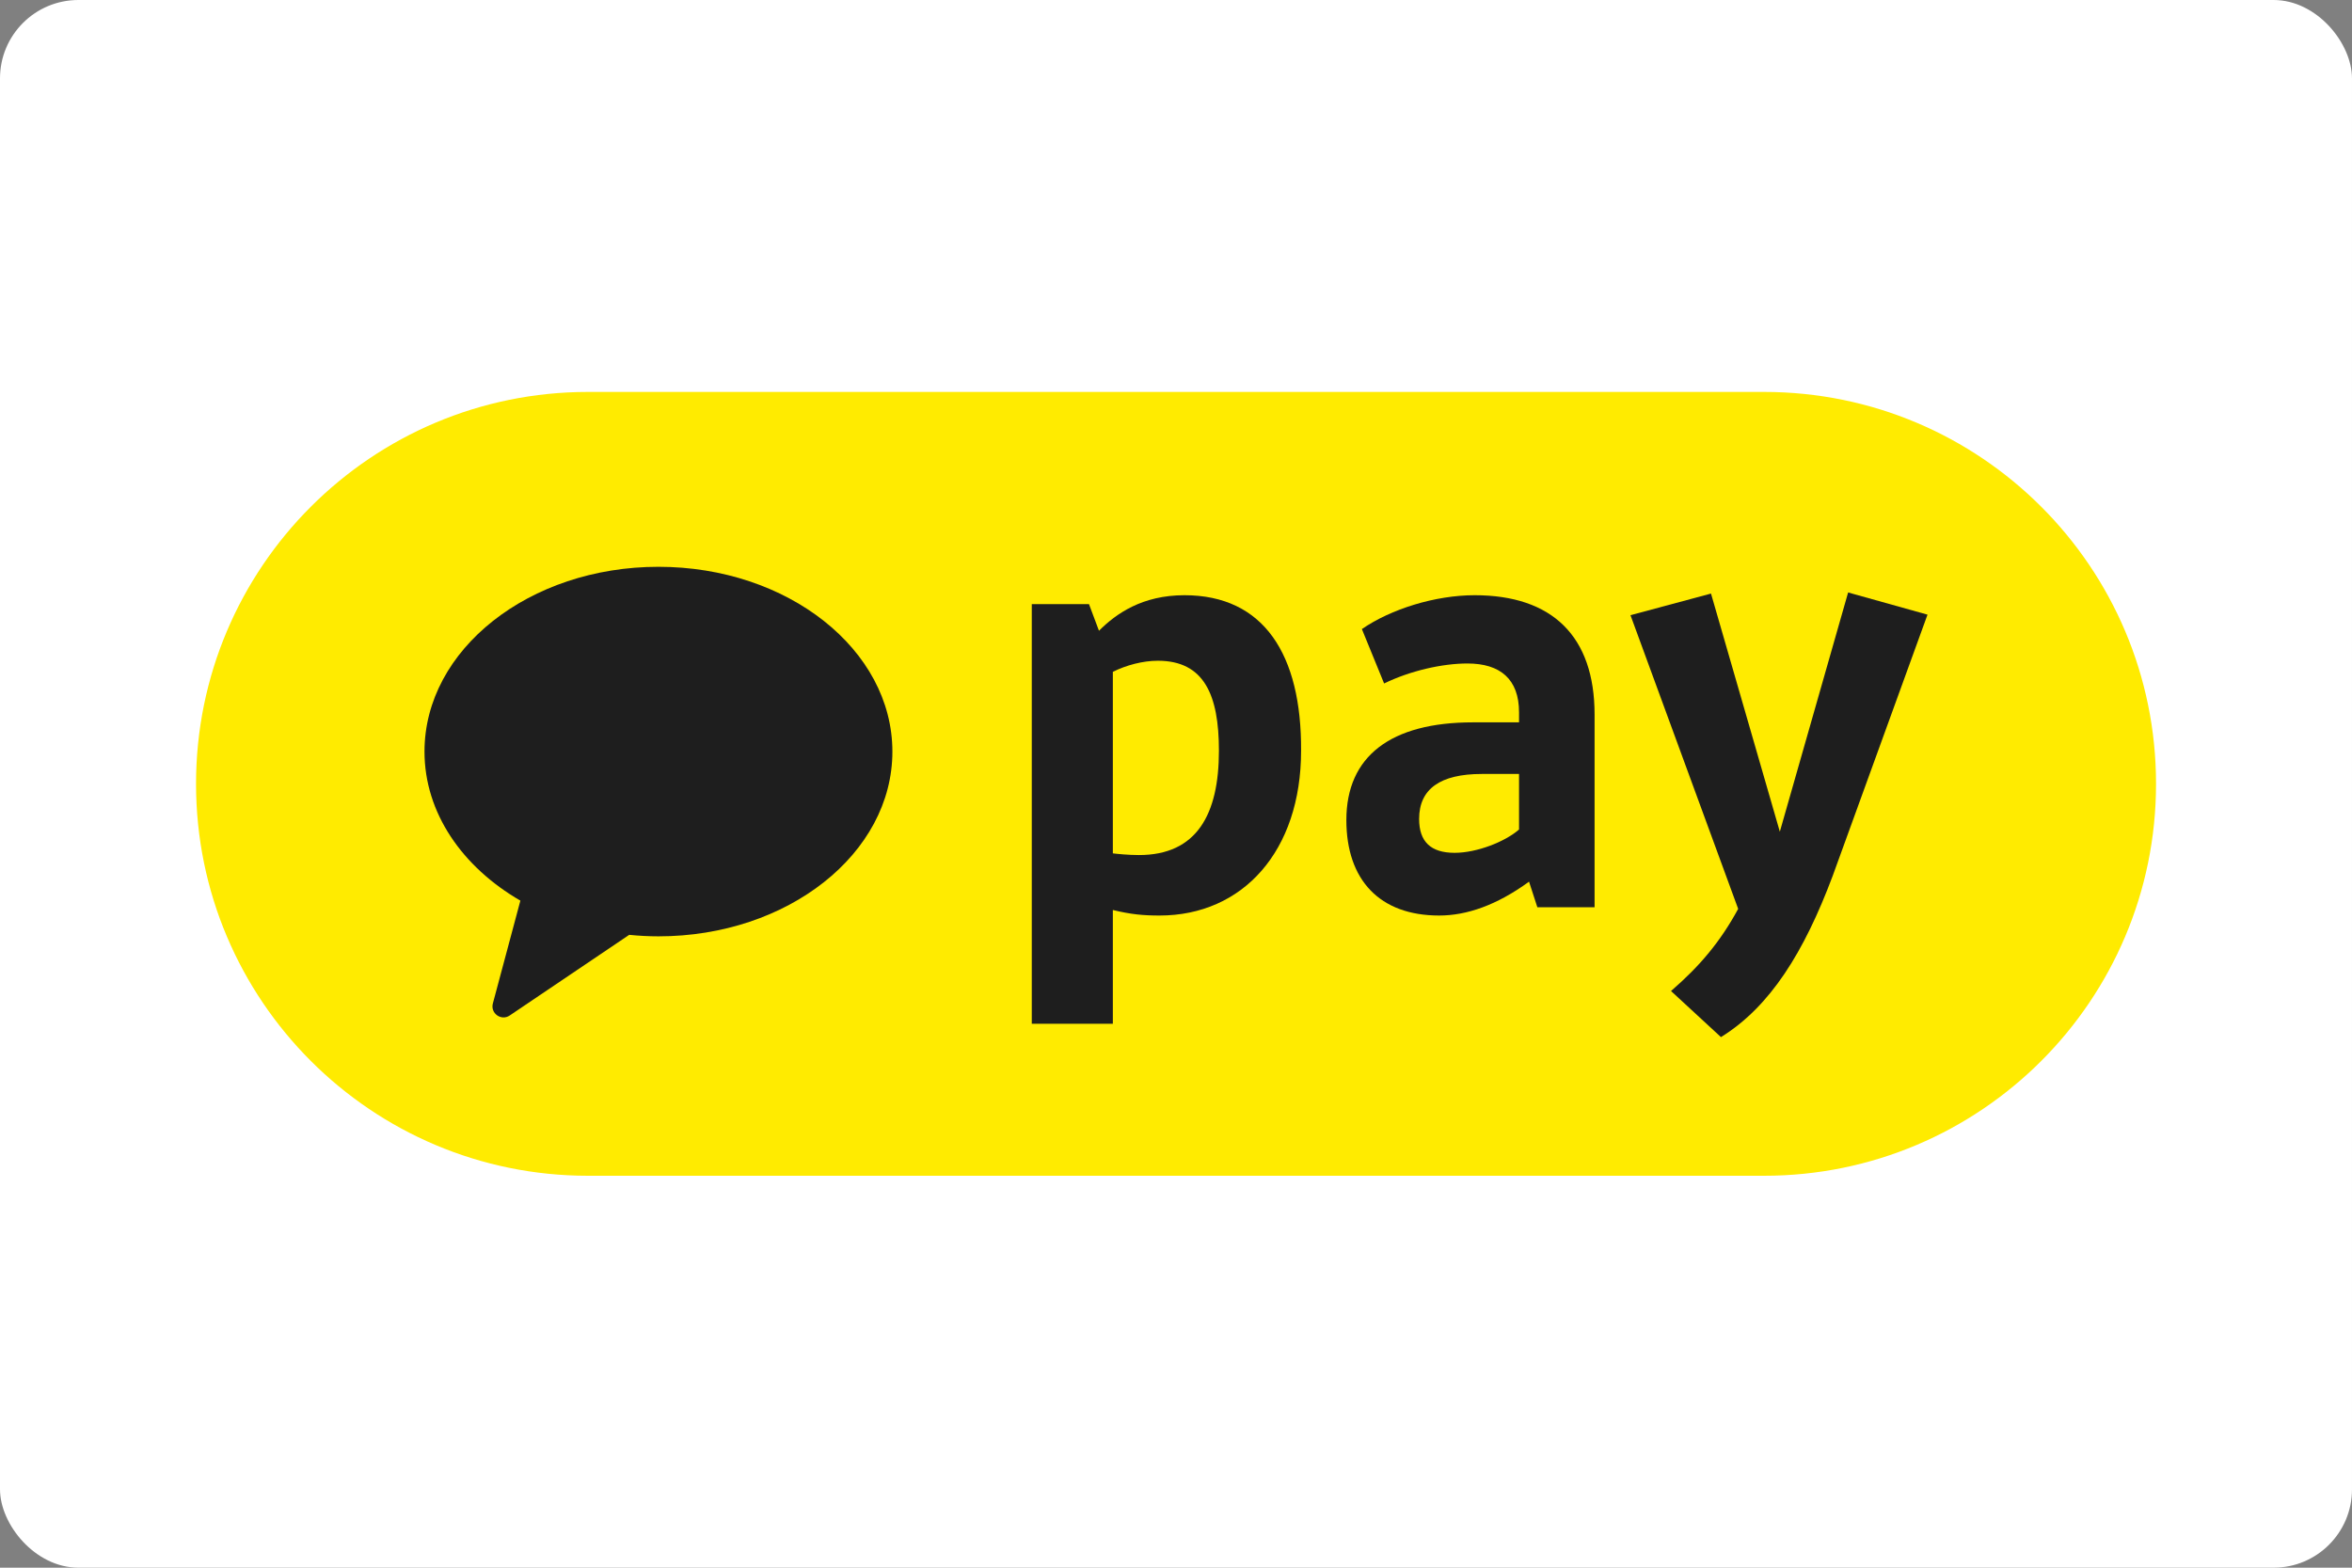 <svg width="60" height="40" viewBox="0 0 60 40" fill="none" xmlns="http://www.w3.org/2000/svg">
<rect x="0" y="0" width="60" height="40" fill="#808080" stroke="none"/>
<rect width="60" height="40" rx="2" fill="white"/>
<path fill-rule="evenodd" clip-rule="evenodd" d="M45.001 30H15.001C9.478 30 5.001 25.523 5.001 20C5.001 14.477 9.478 10 15.001 10H45.001C50.524 10 55.001 14.477 55.001 20C55.001 25.523 50.524 30 45.001 30Z" fill="#FFEB00"/>
<path fill-rule="evenodd" clip-rule="evenodd" d="M16.797 14.462C13.501 14.462 10.829 16.573 10.829 19.177C10.829 20.739 11.793 22.122 13.275 22.98L12.573 25.604C12.506 25.856 12.787 26.056 13.002 25.911L16.051 23.853C16.295 23.877 16.544 23.891 16.797 23.891C20.093 23.891 22.765 21.781 22.765 19.177C22.765 16.573 20.093 14.462 16.797 14.462Z" fill="#1E1E1E"/>
<path fill-rule="evenodd" clip-rule="evenodd" d="M28.389 17.142V21.774C28.502 21.788 28.786 21.817 29.055 21.817C30.528 21.817 31.095 20.782 31.095 19.154C31.095 17.723 30.712 16.859 29.537 16.859C29.154 16.859 28.729 16.972 28.389 17.142ZM28.389 23.219V26.122H26.321V15.414H27.78L28.035 16.094C28.474 15.655 29.14 15.187 30.216 15.187C32.242 15.187 33.205 16.703 33.191 19.154C33.191 21.717 31.704 23.36 29.579 23.36C29.168 23.36 28.857 23.332 28.389 23.219Z" fill="#1E1E1E"/>
<path fill-rule="evenodd" clip-rule="evenodd" d="M38.751 21.165V19.748H37.802C36.74 19.748 36.202 20.131 36.202 20.896C36.202 21.476 36.499 21.76 37.108 21.76C37.675 21.76 38.397 21.476 38.751 21.165ZM37.576 18.431H38.751V18.176C38.751 17.326 38.269 16.929 37.434 16.929C36.796 16.929 35.975 17.114 35.309 17.439L34.742 16.051C35.479 15.541 36.612 15.187 37.618 15.187C39.601 15.187 40.678 16.236 40.678 18.233V23.148H39.218L39.006 22.496C38.17 23.105 37.405 23.36 36.712 23.36C35.196 23.36 34.346 22.453 34.346 20.924C34.346 19.295 35.479 18.431 37.576 18.431Z" fill="#1E1E1E"/>
<path fill-rule="evenodd" clip-rule="evenodd" d="M46.75 22.354C46.027 24.281 45.163 25.683 43.902 26.462L42.628 25.286C43.364 24.649 43.888 24.026 44.341 23.19L41.594 15.697L43.648 15.145L45.404 21.221L47.146 15.117L49.171 15.683L46.75 22.354Z" fill="#1E1E1E"/>
</svg>
